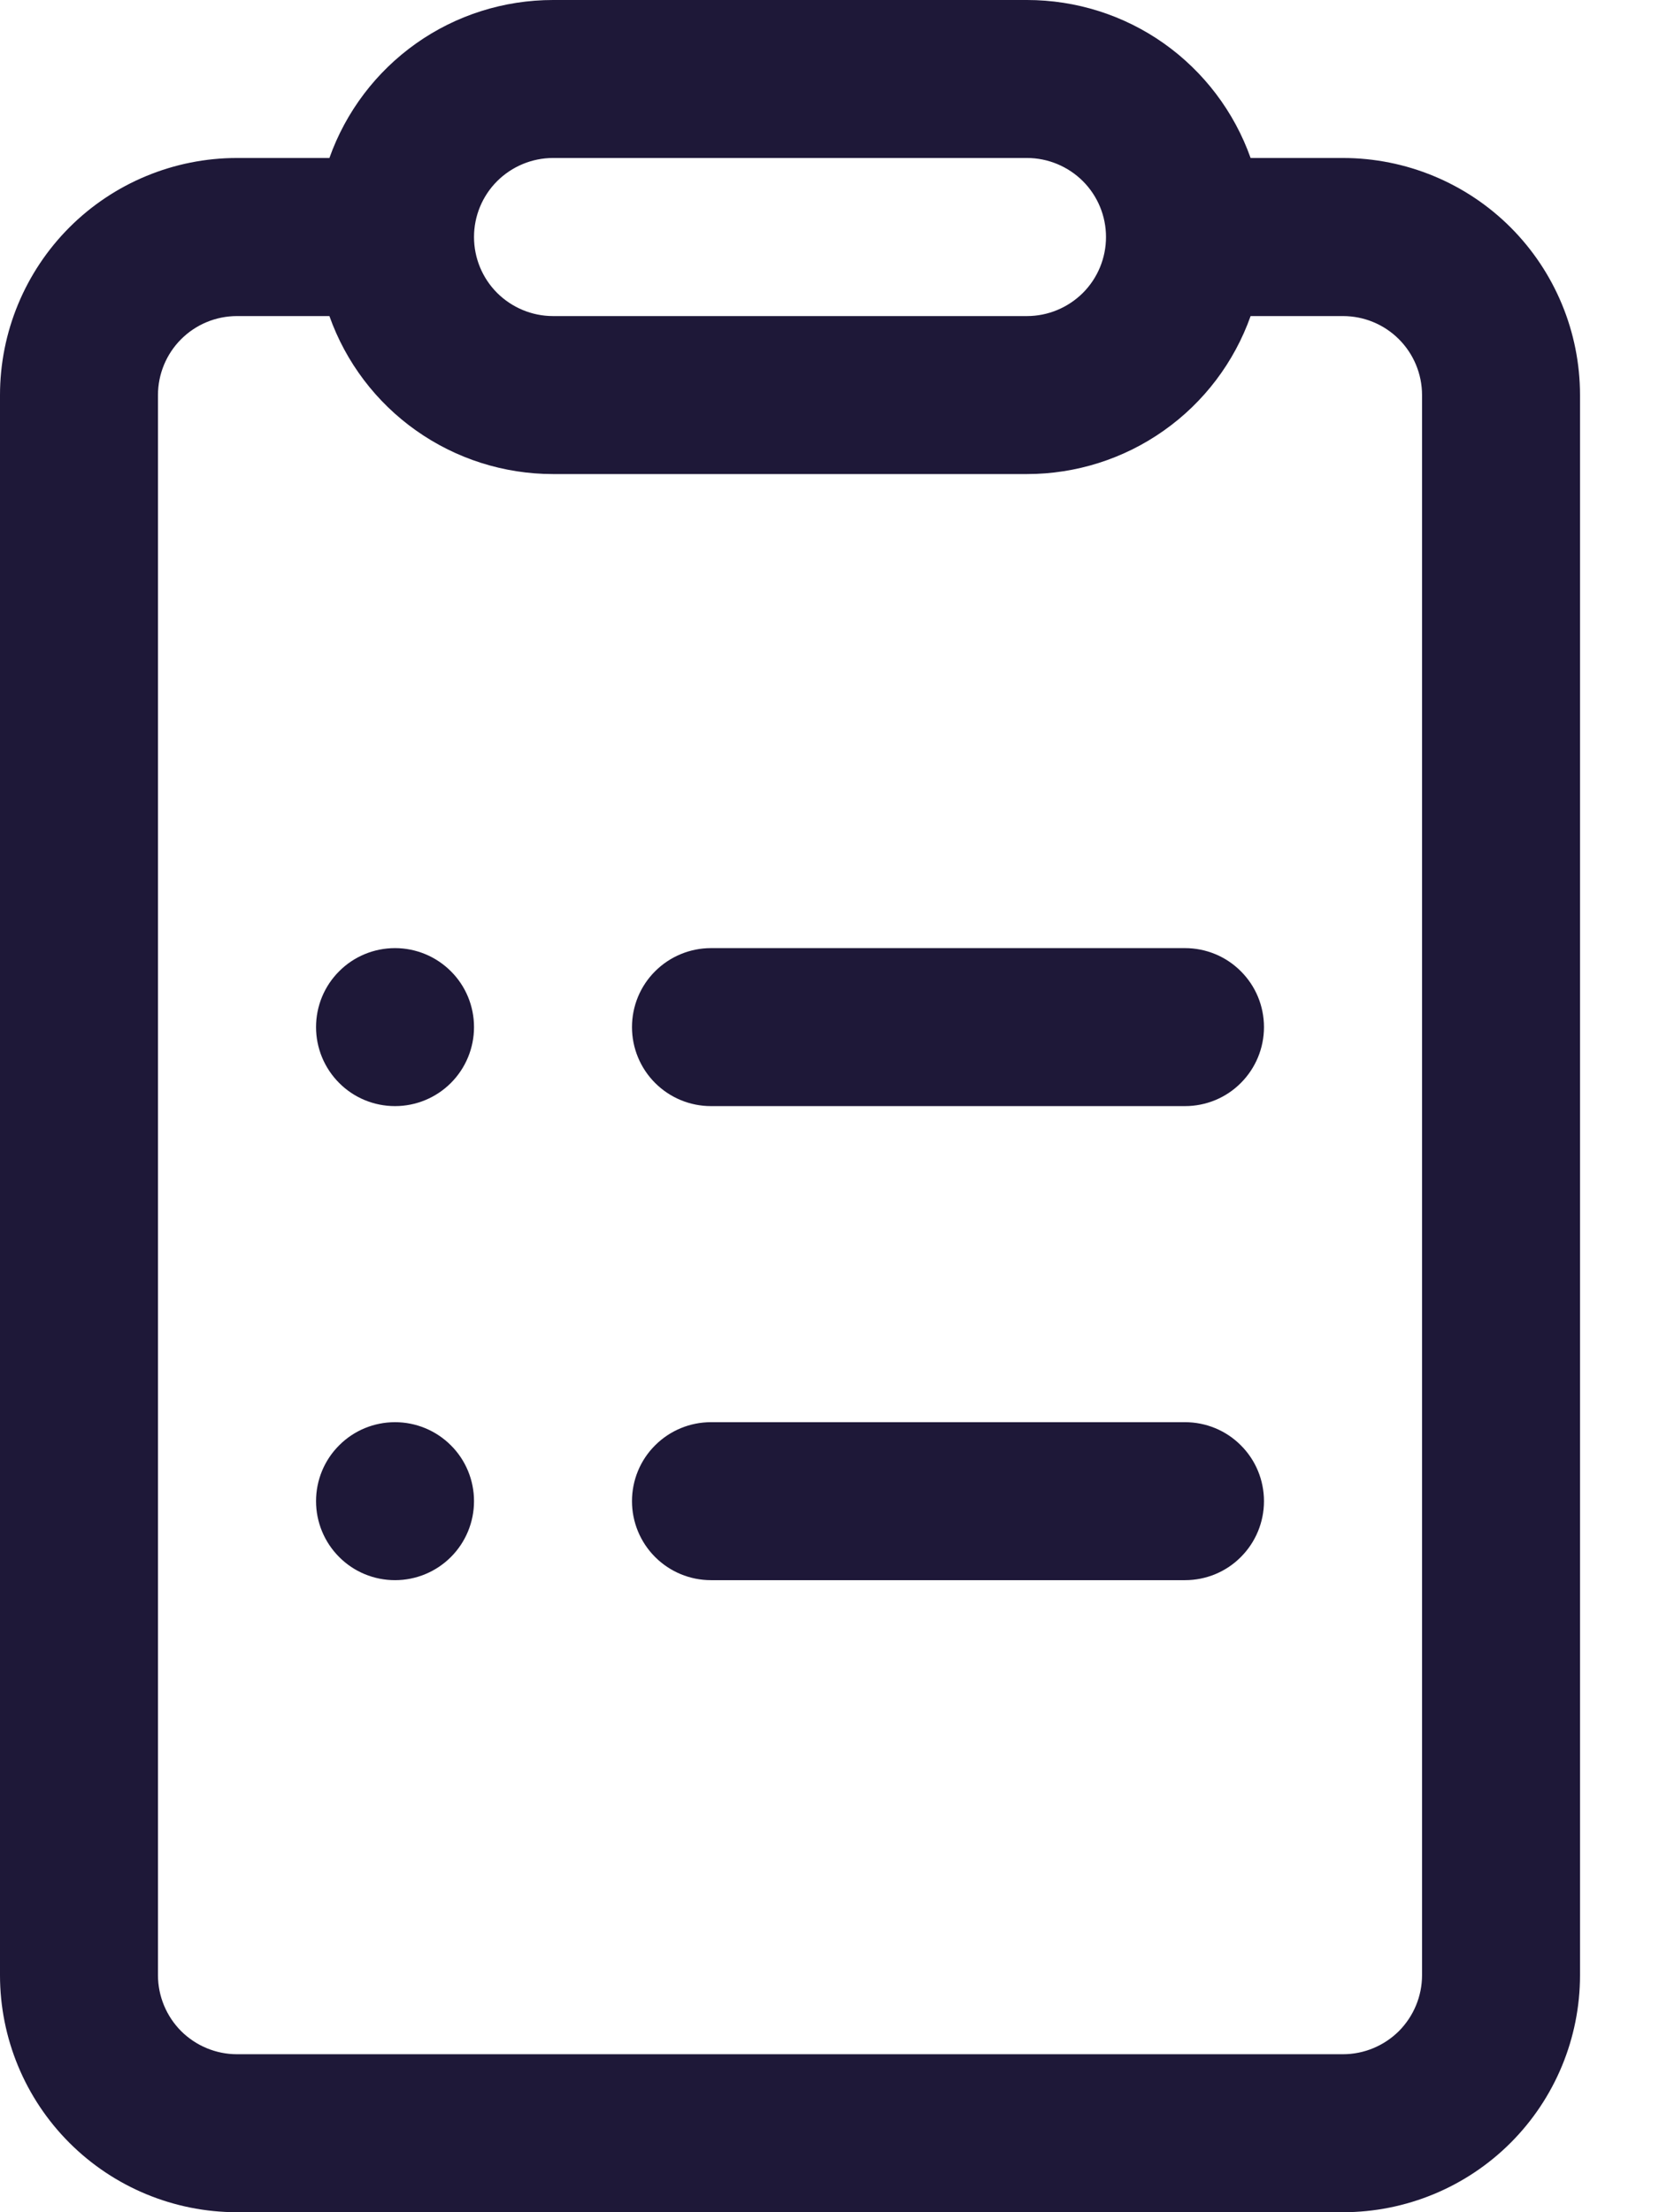<svg width="18" height="24" viewBox="0 0 18 24" fill="none" xmlns="http://www.w3.org/2000/svg">
<path d="M6.857 11.143C6.857 10.915 6.947 10.697 7.108 10.537C7.269 10.376 7.487 10.286 7.714 10.286H12.857C13.085 10.286 13.303 10.376 13.463 10.537C13.624 10.697 13.714 10.915 13.714 11.143C13.714 11.37 13.624 11.588 13.463 11.749C13.303 11.91 13.085 12 12.857 12H7.714C7.487 12 7.269 11.91 7.108 11.749C6.947 11.588 6.857 11.37 6.857 11.143ZM6.857 16.286C6.857 16.058 6.947 15.84 7.108 15.68C7.269 15.519 7.487 15.429 7.714 15.429H12.857C13.085 15.429 13.303 15.519 13.463 15.68C13.624 15.84 13.714 16.058 13.714 16.286C13.714 16.513 13.624 16.731 13.463 16.892C13.303 17.053 13.085 17.143 12.857 17.143H7.714C7.487 17.143 7.269 17.053 7.108 16.892C6.947 16.731 6.857 16.513 6.857 16.286ZM4.286 12C4.513 12 4.731 11.91 4.892 11.749C5.053 11.588 5.143 11.37 5.143 11.143C5.143 10.915 5.053 10.697 4.892 10.537C4.731 10.376 4.513 10.286 4.286 10.286C4.058 10.286 3.84 10.376 3.68 10.537C3.519 10.697 3.429 10.915 3.429 11.143C3.429 11.37 3.519 11.588 3.68 11.749C3.84 11.91 4.058 12 4.286 12ZM4.286 17.143C4.513 17.143 4.731 17.053 4.892 16.892C5.053 16.731 5.143 16.513 5.143 16.286C5.143 16.058 5.053 15.84 4.892 15.68C4.731 15.519 4.513 15.429 4.286 15.429C4.058 15.429 3.84 15.519 3.68 15.68C3.519 15.84 3.429 16.058 3.429 16.286C3.429 16.513 3.519 16.731 3.68 16.892C3.84 17.053 4.058 17.143 4.286 17.143ZM3.574 1.714C3.752 1.213 4.08 0.779 4.515 0.471C4.949 0.164 5.468 -0 6 3.53549e-07H11.143C11.675 -0 12.194 0.164 12.628 0.471C13.063 0.779 13.391 1.213 13.569 1.714H14.571C15.253 1.714 15.908 1.985 16.39 2.467C16.872 2.95 17.143 3.604 17.143 4.286V21.429C17.143 22.111 16.872 22.765 16.39 23.247C15.908 23.729 15.253 24 14.571 24H2.571C1.889 24 1.235 23.729 0.753 23.247C0.271 22.765 0 22.111 0 21.429V4.286C0 3.604 0.271 2.95 0.753 2.467C1.235 1.985 1.889 1.714 2.571 1.714H3.574ZM6 1.714C5.773 1.714 5.555 1.805 5.394 1.965C5.233 2.126 5.143 2.344 5.143 2.571C5.143 2.799 5.233 3.017 5.394 3.178C5.555 3.338 5.773 3.429 6 3.429H11.143C11.37 3.429 11.588 3.338 11.749 3.178C11.91 3.017 12 2.799 12 2.571C12 2.344 11.91 2.126 11.749 1.965C11.588 1.805 11.37 1.714 11.143 1.714H6ZM3.574 3.429H2.571C2.344 3.429 2.126 3.519 1.965 3.68C1.805 3.84 1.714 4.058 1.714 4.286V21.429C1.714 21.656 1.805 21.874 1.965 22.035C2.126 22.195 2.344 22.286 2.571 22.286H14.571C14.799 22.286 15.017 22.195 15.178 22.035C15.338 21.874 15.429 21.656 15.429 21.429V4.286C15.429 4.058 15.338 3.84 15.178 3.68C15.017 3.519 14.799 3.429 14.571 3.429H13.569C13.391 3.93 13.063 4.364 12.628 4.671C12.194 4.978 11.675 5.143 11.143 5.143H6C5.468 5.143 4.949 4.978 4.515 4.671C4.08 4.364 3.752 3.93 3.574 3.429Z" fill="#1E1838"/>
</svg>
